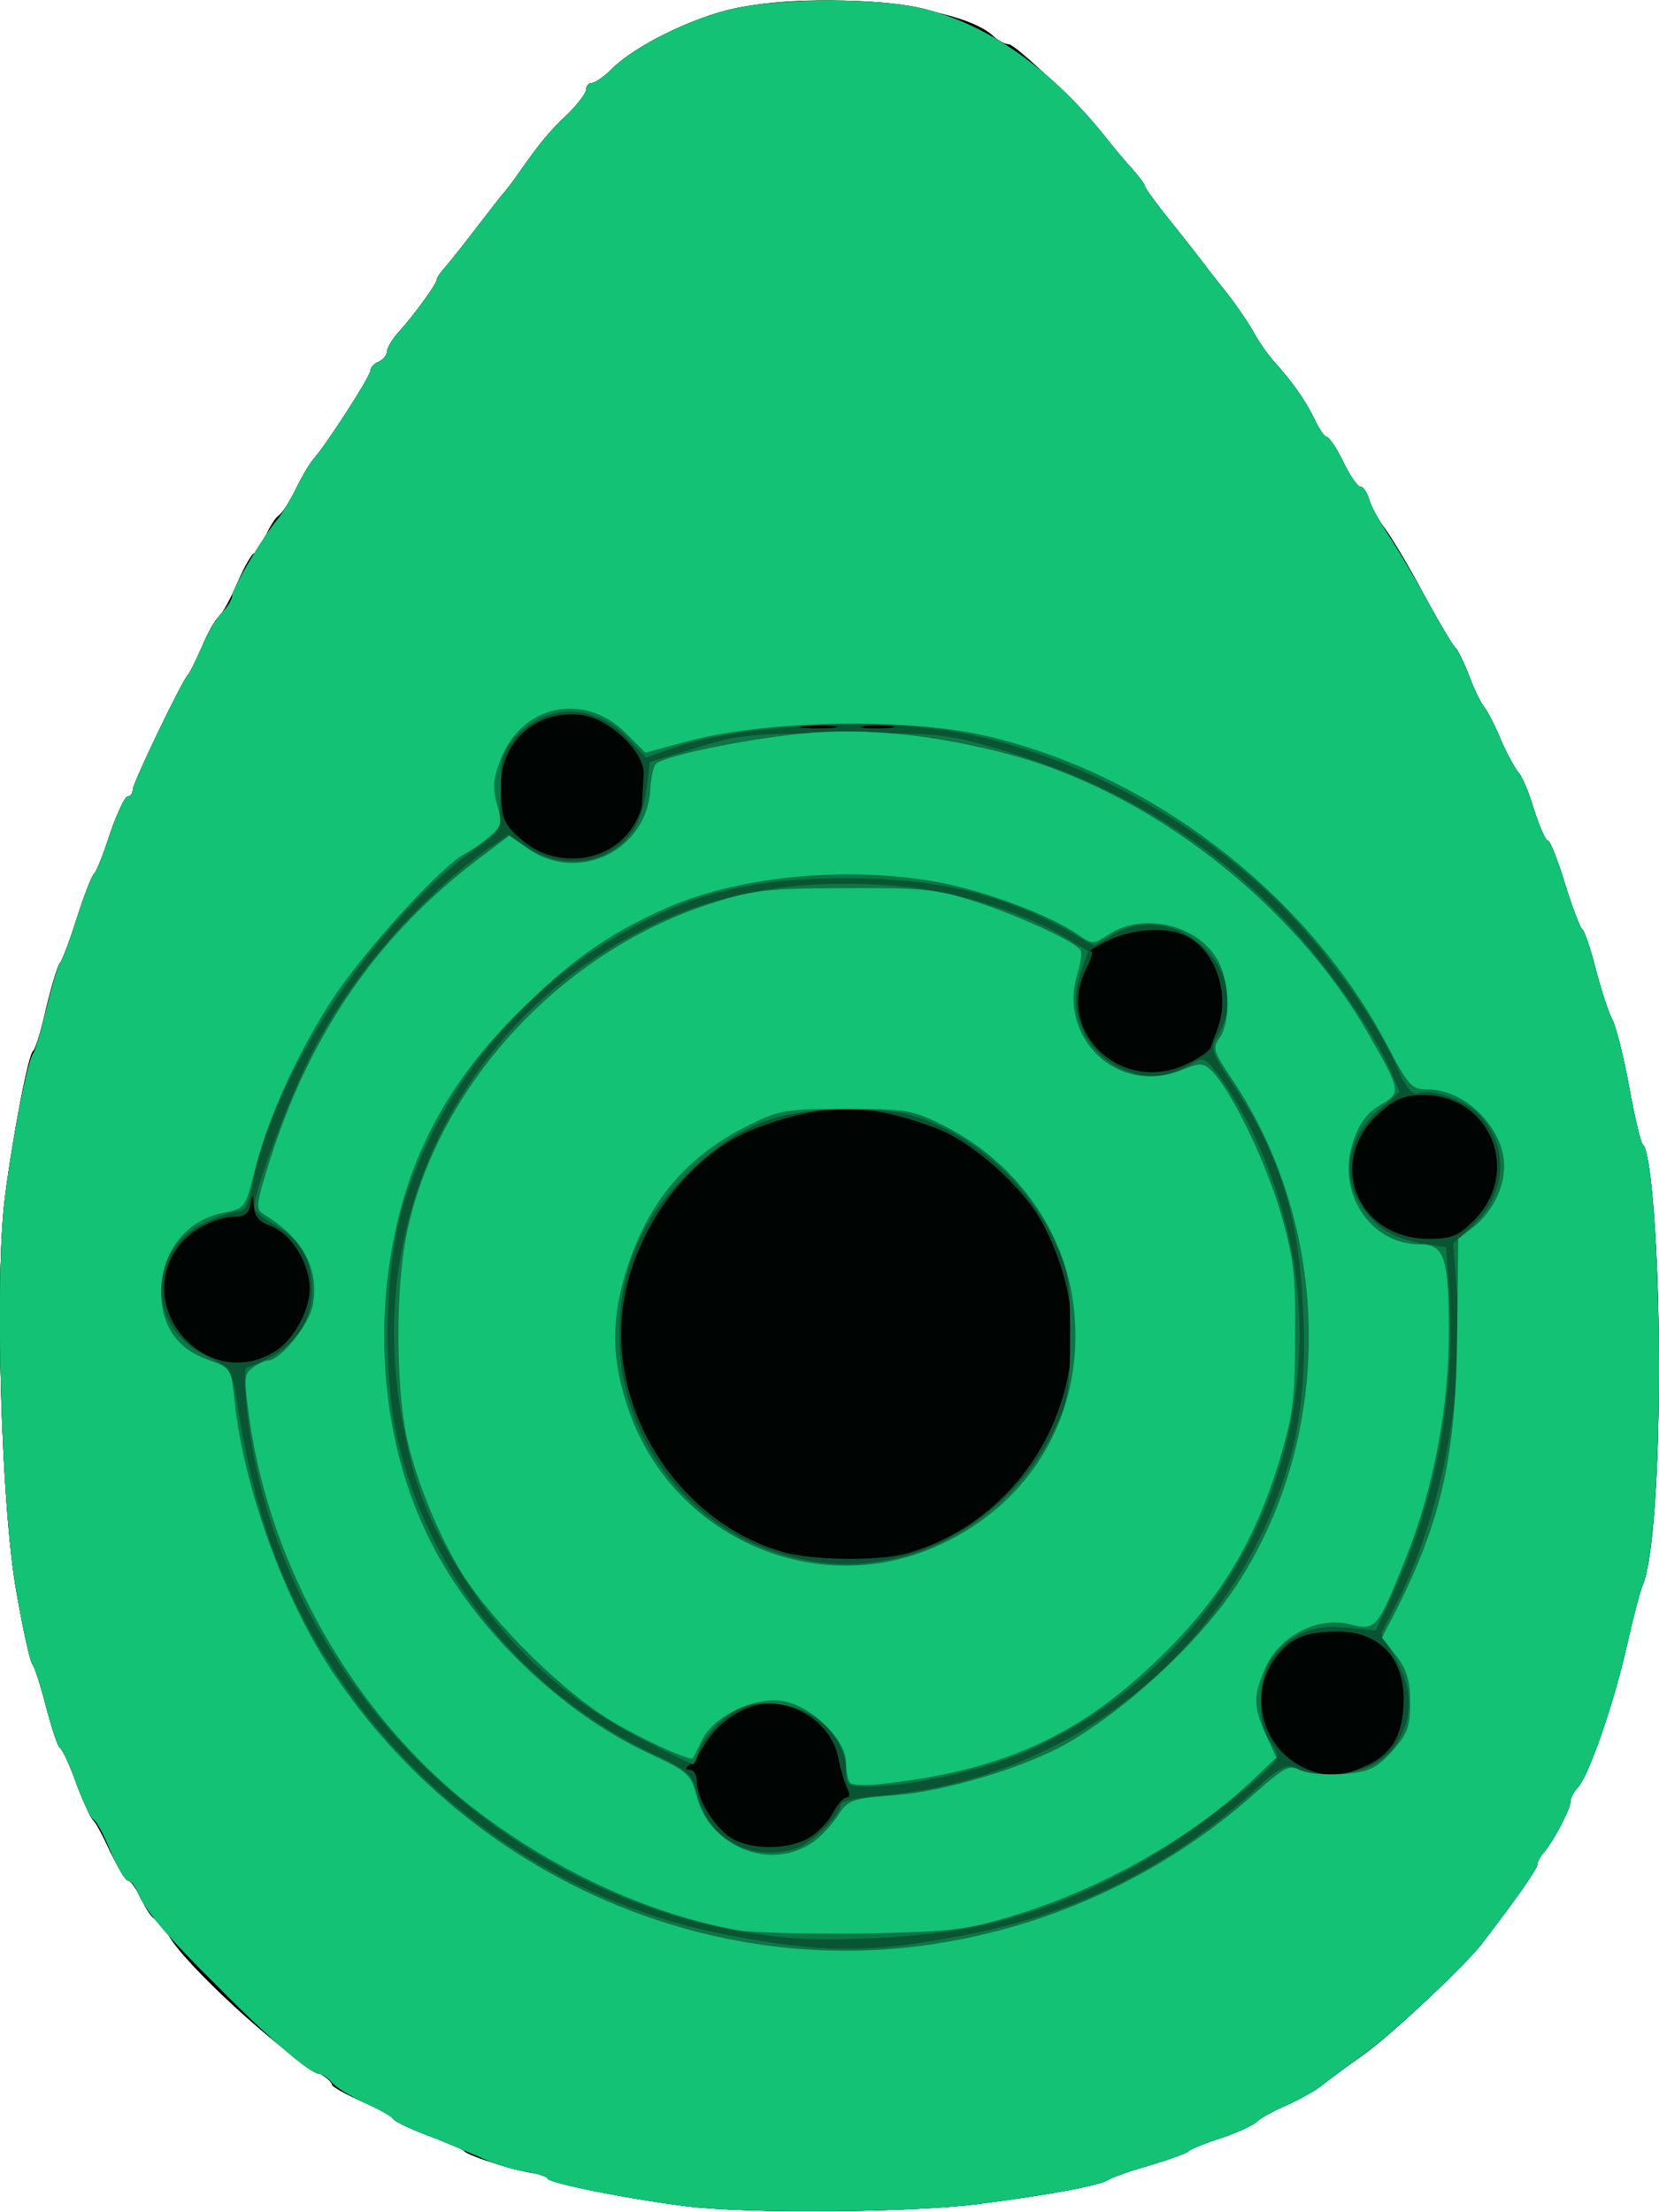 <!DOCTYPE svg PUBLIC "-//W3C//DTD SVG 20010904//EN" "http://www.w3.org/TR/2001/REC-SVG-20010904/DTD/svg10.dtd">
<svg version="1.0" xmlns="http://www.w3.org/2000/svg" width="300px" height="400px" viewBox="0 0 3000 4000" preserveAspectRatio="xMidYMid meet">
<g id="layer101" fill="#000403" stroke="none">
 <path d="M1240 3989 c-112 -14 -250 -43 -250 -51 0 -4 -8 -8 -19 -8 -22 0 -124 -31 -131 -40 -3 -4 -33 -17 -67 -29 -35 -13 -63 -27 -63 -31 0 -4 -25 -17 -55 -30 -30 -13 -55 -27 -55 -31 0 -4 -11 -14 -24 -21 -73 -40 -245 -199 -272 -250 -8 -16 -18 -28 -23 -28 -5 0 -16 -16 -25 -35 -9 -19 -20 -35 -25 -35 -4 0 -18 -24 -32 -52 -13 -29 -27 -54 -30 -56 -4 -2 -17 -31 -30 -65 -12 -34 -26 -64 -31 -67 -4 -3 -15 -37 -25 -75 -10 -39 -21 -72 -24 -75 -4 -3 -17 -61 -29 -130 -28 -153 -40 -570 -21 -716 15 -115 42 -258 51 -264 4 -3 15 -39 24 -80 10 -41 21 -77 25 -80 3 -3 17 -39 30 -80 13 -41 27 -77 31 -80 4 -3 17 -35 29 -73 13 -37 27 -67 32 -67 5 0 9 -5 9 -12 0 -12 90 -199 100 -208 3 -3 14 -25 25 -50 10 -25 24 -50 31 -55 6 -6 22 -34 34 -63 12 -28 26 -52 30 -52 4 0 13 -14 20 -30 7 -17 18 -34 24 -38 6 -4 20 -25 31 -47 10 -22 25 -47 32 -55 26 -30 103 -150 103 -160 0 -6 7 -13 15 -16 8 -4 15 -12 15 -19 0 -6 10 -23 23 -37 27 -30 67 -85 67 -93 0 -3 7 -13 16 -23 8 -9 34 -42 57 -72 23 -30 44 -57 47 -60 3 -3 17 -21 30 -40 39 -55 53 -72 88 -105 17 -17 32 -37 32 -43 0 -7 5 -12 10 -12 6 0 22 -11 36 -25 44 -44 148 -94 230 -111 153 -32 406 -3 461 52 8 7 20 14 27 14 13 0 135 117 176 169 14 18 35 43 48 57 12 14 22 27 22 30 0 3 20 31 45 62 25 31 53 67 63 80 9 13 29 37 43 55 14 18 34 47 45 66 10 19 28 44 39 56 33 37 55 68 72 103 8 17 18 32 22 32 4 0 18 20 30 45 12 25 26 45 31 45 5 0 12 10 15 23 4 12 17 36 29 52 13 17 45 71 71 120 27 50 52 92 56 95 4 3 15 25 25 50 9 25 22 52 29 60 6 8 20 35 30 60 11 25 25 50 31 57 6 6 19 36 28 67 10 31 21 56 25 56 4 0 18 35 31 78 13 42 27 79 31 82 4 3 15 34 24 70 9 35 22 76 29 90 8 14 22 70 32 125 10 55 21 102 25 105 15 11 29 197 29 396 0 200 -11 355 -29 399 -5 11 -18 61 -29 110 -23 103 -68 233 -88 256 -8 8 -14 20 -14 26 0 14 -31 72 -47 91 -7 7 -13 18 -13 23 0 8 -37 61 -100 143 -32 41 -161 163 -214 201 -31 22 -65 47 -76 56 -10 8 -38 24 -62 35 -24 10 -49 24 -55 30 -7 7 -36 20 -65 30 -29 9 -55 20 -58 23 -3 4 -34 15 -70 26 -36 10 -69 22 -75 26 -14 10 -103 27 -235 44 -124 16 -420 18 -530 4z"/>
 </g>
<g id="layer102" fill="#095533" stroke="none">
 <path d="M1240 3989 c-105 -13 -250 -42 -250 -50 0 -3 -18 -9 -41 -13 -22 -3 -59 -15 -82 -26 -23 -10 -67 -29 -97 -40 -30 -12 -57 -25 -60 -30 -3 -4 -26 -17 -51 -28 -25 -12 -52 -28 -59 -37 -7 -8 -17 -15 -22 -15 -16 0 -88 -61 -182 -156 -97 -96 -136 -143 -148 -175 -4 -10 -12 -19 -17 -19 -5 0 -19 -25 -32 -55 -12 -30 -26 -55 -30 -55 -3 0 -17 -28 -30 -62 -12 -35 -26 -65 -31 -68 -4 -3 -15 -37 -25 -75 -10 -39 -21 -72 -24 -75 -4 -3 -17 -61 -29 -130 -28 -152 -40 -570 -21 -716 14 -111 41 -246 51 -259 4 -5 15 -44 25 -85 10 -41 21 -77 24 -80 4 -3 17 -39 30 -80 13 -41 27 -77 31 -80 4 -3 17 -35 29 -73 13 -37 27 -67 32 -67 5 0 9 -5 9 -12 0 -12 90 -199 100 -208 3 -3 14 -25 25 -50 10 -25 27 -53 37 -63 10 -10 18 -23 18 -30 0 -13 57 -109 82 -138 7 -8 22 -33 33 -55 10 -21 25 -46 32 -54 26 -30 103 -150 103 -160 0 -6 7 -13 15 -16 8 -4 15 -12 15 -19 0 -6 10 -23 23 -37 27 -30 67 -85 67 -93 0 -3 7 -13 16 -23 8 -9 34 -42 57 -72 23 -30 44 -57 47 -60 3 -3 17 -21 30 -40 39 -55 53 -72 88 -105 17 -17 32 -37 32 -43 0 -7 5 -12 10 -12 6 0 22 -11 36 -25 42 -42 147 -94 223 -110 91 -19 257 -19 338 0 118 28 235 110 333 234 14 18 35 43 48 57 12 14 22 27 22 30 0 3 20 31 45 62 25 31 53 67 63 80 9 13 29 37 43 55 14 18 34 47 45 66 10 19 28 44 39 56 33 37 55 68 72 103 8 17 18 32 22 32 4 0 18 20 30 45 12 25 26 45 31 45 5 0 12 10 16 23 3 12 19 41 35 65 16 24 48 78 71 120 23 42 45 79 49 82 4 3 15 25 25 50 9 25 22 52 29 60 6 8 20 35 30 60 11 25 25 50 31 57 6 6 19 36 28 67 10 31 21 56 25 56 4 0 18 35 31 78 13 42 27 79 31 82 4 3 15 34 24 70 9 35 22 76 29 90 8 14 22 70 32 125 10 55 21 102 25 105 15 11 29 206 29 403 0 194 -12 348 -29 392 -5 11 -18 61 -29 110 -23 103 -68 233 -88 256 -8 8 -14 20 -14 26 0 14 -31 72 -47 91 -7 7 -13 18 -13 23 0 8 -37 61 -100 143 -31 41 -162 163 -215 201 -31 22 -64 47 -75 56 -10 8 -38 24 -62 35 -24 10 -49 24 -55 30 -7 7 -36 20 -65 30 -29 9 -55 20 -58 23 -3 4 -34 15 -70 26 -36 10 -69 22 -75 26 -14 10 -103 27 -235 44 -124 16 -420 18 -530 4z m220 -664 c16 -9 37 -29 45 -45 9 -17 20 -30 26 -30 6 0 6 -6 1 -17 -5 -10 -12 -34 -16 -54 -10 -55 -66 -99 -127 -99 -40 0 -91 33 -115 75 -10 16 -22 33 -28 37 -7 5 -7 8 2 8 6 0 12 9 12 20 0 30 26 75 56 99 32 25 101 28 144 6z m1003 -129 c47 -19 69 -49 74 -100 10 -89 -36 -146 -118 -146 -61 0 -89 13 -117 54 -43 63 -18 156 53 191 38 18 67 19 108 1z m-828 -386 c133 -35 243 -142 285 -278 33 -106 22 -210 -33 -317 -33 -65 -127 -150 -194 -175 -126 -47 -200 -47 -326 0 -114 43 -214 172 -238 307 -35 196 95 404 286 459 51 15 168 17 220 4z m-1137 -367 c33 -21 62 -73 62 -113 0 -46 -33 -99 -70 -113 -22 -8 -30 -18 -31 -37 -2 -23 -2 -23 -6 -2 -3 16 -11 22 -29 22 -30 0 -73 21 -95 46 -97 112 44 276 169 197z m2167 -236 c87 -87 31 -227 -91 -227 -34 0 -51 7 -78 31 -99 86 -44 229 88 229 41 0 53 -5 81 -33z m-515 -285 c19 -9 37 -22 39 -27 2 -6 7 -20 12 -33 24 -62 -1 -140 -53 -168 -33 -19 -97 -16 -143 6 -22 11 -37 19 -32 20 4 0 1 13 -8 30 -60 116 66 233 185 172z m-1017 -412 c15 -17 28 -43 28 -58 1 -15 2 -38 3 -52 2 -40 -61 -100 -111 -107 -81 -11 -147 46 -147 126 0 61 4 71 37 99 56 49 142 45 190 -8z m375 -197 c-16 -2 -40 -2 -55 0 -16 2 -3 4 27 4 30 0 43 -2 28 -4z m105 0 c-13 -2 -35 -2 -50 0 -16 2 -5 4 22 4 28 0 40 -2 28 -4z"/>
 </g>
<g id="layer103" fill="#0c7647" stroke="none">
 <path d="M1240 3989 c-105 -13 -250 -42 -250 -50 0 -3 -18 -9 -41 -13 -22 -3 -59 -15 -82 -26 -23 -10 -67 -29 -97 -40 -30 -12 -57 -25 -60 -30 -3 -4 -26 -17 -51 -28 -25 -12 -52 -28 -59 -37 -7 -8 -17 -15 -22 -15 -16 0 -88 -61 -182 -156 -97 -96 -136 -143 -148 -175 -4 -10 -12 -19 -17 -19 -5 0 -19 -25 -32 -55 -12 -30 -26 -55 -30 -55 -3 0 -17 -28 -30 -62 -12 -35 -26 -65 -31 -68 -4 -3 -15 -37 -25 -75 -10 -39 -21 -72 -24 -75 -4 -3 -17 -61 -29 -130 -28 -152 -40 -570 -21 -716 14 -111 41 -246 51 -259 4 -5 15 -44 25 -85 10 -41 21 -77 24 -80 4 -3 17 -39 30 -80 13 -41 27 -77 31 -80 4 -3 17 -35 29 -73 13 -37 27 -67 32 -67 5 0 9 -5 9 -12 0 -12 90 -199 100 -208 3 -3 14 -25 25 -50 10 -25 27 -53 37 -63 10 -10 18 -23 18 -30 0 -13 57 -109 82 -138 7 -8 22 -33 33 -55 10 -21 25 -46 32 -54 26 -30 103 -150 103 -160 0 -6 7 -13 15 -16 8 -4 15 -12 15 -19 0 -6 10 -23 23 -37 27 -30 67 -85 67 -93 0 -3 7 -13 16 -23 8 -9 34 -42 57 -72 23 -30 44 -57 47 -60 3 -3 17 -21 30 -40 39 -55 53 -72 88 -105 17 -17 32 -37 32 -43 0 -7 5 -12 10 -12 6 0 22 -11 36 -25 42 -42 147 -94 223 -110 91 -19 257 -19 338 0 118 28 235 110 333 234 14 18 35 43 48 57 12 14 22 27 22 30 0 3 20 31 45 62 25 31 53 67 63 80 9 13 29 37 43 55 14 18 34 47 45 66 10 19 28 44 39 56 33 37 55 68 72 103 8 17 18 32 22 32 4 0 18 20 30 45 12 25 26 45 31 45 5 0 12 10 16 23 3 12 19 41 35 65 16 24 48 78 71 120 23 42 45 79 49 82 4 3 15 25 25 50 9 25 22 52 29 60 6 8 20 35 30 60 11 25 25 50 31 57 6 6 19 36 28 67 10 31 21 56 25 56 4 0 18 35 31 78 13 42 27 79 31 82 4 3 15 34 24 70 9 35 22 76 29 90 8 14 22 70 32 125 10 55 21 102 25 105 15 11 29 206 29 403 0 194 -12 348 -29 392 -5 11 -18 61 -29 110 -23 103 -68 233 -88 256 -8 8 -14 20 -14 26 0 14 -31 72 -47 91 -7 7 -13 18 -13 23 0 8 -37 61 -100 143 -31 41 -162 163 -215 201 -31 22 -64 47 -75 56 -10 8 -38 24 -62 35 -24 10 -49 24 -55 30 -7 7 -36 20 -65 30 -29 9 -55 20 -58 23 -3 4 -34 15 -70 26 -36 10 -69 22 -75 26 -14 10 -103 27 -235 44 -124 16 -420 18 -530 4z m509 -491 c199 -38 374 -127 524 -265 34 -32 53 -43 65 -38 67 27 149 11 183 -36 34 -49 36 -99 4 -157 l-27 -49 30 -59 c78 -155 120 -373 107 -552 l-7 -94 35 -32 c61 -56 67 -141 13 -199 -25 -27 -88 -50 -112 -40 -10 3 -21 -10 -36 -43 -37 -87 -130 -216 -213 -299 -160 -160 -392 -281 -605 -315 -144 -22 -374 -8 -486 30 l-56 20 -32 -34 c-59 -63 -144 -66 -202 -5 -26 28 -29 37 -29 101 -1 68 -2 72 -31 92 -190 131 -384 420 -419 624 -5 29 -12 42 -23 42 -10 0 -36 9 -59 20 -111 50 -109 192 4 244 41 20 42 21 53 90 35 218 90 359 198 511 162 229 414 392 688 444 173 33 262 33 433 -1z"/>
 <path d="M1334 3491 c-456 -83 -827 -469 -885 -920 -7 -56 -8 -96 -3 -98 78 -26 118 -74 118 -140 0 -57 -21 -93 -69 -119 -19 -10 -35 -25 -35 -33 0 -29 64 -200 106 -281 70 -137 196 -281 322 -369 l32 -22 30 21 c43 30 99 36 143 15 46 -22 68 -56 76 -118 l6 -49 85 -26 c77 -24 101 -26 265 -26 170 -1 186 1 279 28 199 58 362 152 501 291 81 80 178 216 209 290 l17 39 -35 31 c-58 49 -72 114 -36 172 25 41 57 62 111 71 l44 7 5 80 c12 184 -22 372 -97 536 l-35 77 -52 -5 c-60 -6 -101 10 -135 53 -25 32 -29 120 -6 150 8 10 15 24 15 29 0 19 -147 135 -237 187 -166 96 -307 136 -508 143 -99 4 -154 0 -231 -14z m109 -150 c28 -11 77 -60 77 -77 0 -7 30 -14 78 -18 318 -28 596 -236 710 -534 42 -107 56 -209 48 -352 -8 -164 -43 -274 -127 -400 -41 -62 -41 -64 -25 -91 66 -112 -79 -248 -192 -179 l-33 20 -42 -24 c-120 -69 -240 -98 -407 -98 -183 0 -294 30 -439 120 -168 104 -300 274 -361 467 -34 110 -39 306 -11 428 57 246 226 455 459 567 67 31 73 37 83 75 13 47 24 62 64 87 33 20 80 23 118 9z"/>
 <path d="M1530 3205 c0 -69 -63 -125 -142 -125 -39 0 -54 6 -83 31 -19 17 -38 42 -41 55 -3 13 -8 24 -11 24 -3 0 -44 -20 -91 -45 -146 -75 -255 -177 -340 -319 -55 -92 -76 -151 -97 -271 -59 -341 96 -676 394 -850 148 -87 305 -119 505 -103 100 8 220 45 301 92 l43 26 -14 40 c-43 124 93 233 202 163 19 -12 23 -11 46 19 90 121 148 304 148 467 0 331 -190 622 -495 758 -74 33 -207 63 -281 63 -40 0 -44 -2 -44 -25z m104 -391 c113 -29 223 -122 274 -232 24 -51 27 -69 27 -167 0 -102 -2 -115 -31 -176 -41 -86 -118 -162 -203 -202 -58 -26 -78 -30 -161 -31 -126 -1 -198 25 -282 102 -96 89 -138 182 -138 308 0 180 121 343 293 394 78 23 142 24 221 4z"/>
 </g>
<g id="layer104" fill="#13c274" stroke="none">
 <path d="M1240 3989 c-105 -13 -250 -42 -250 -50 0 -3 -18 -9 -41 -13 -22 -3 -59 -15 -82 -26 -23 -10 -67 -29 -97 -40 -30 -12 -57 -25 -60 -30 -3 -4 -26 -17 -51 -28 -25 -12 -52 -28 -59 -37 -7 -8 -17 -15 -22 -15 -16 0 -88 -61 -182 -156 -97 -96 -136 -143 -148 -175 -4 -10 -12 -19 -17 -19 -5 0 -19 -25 -32 -55 -12 -30 -26 -55 -30 -55 -3 0 -17 -28 -30 -62 -12 -35 -26 -65 -31 -68 -4 -3 -15 -37 -25 -75 -10 -39 -21 -72 -24 -75 -4 -3 -17 -61 -29 -130 -28 -152 -40 -570 -21 -716 14 -111 41 -246 51 -259 4 -5 15 -44 25 -85 10 -41 21 -77 24 -80 4 -3 17 -39 30 -80 13 -41 27 -77 31 -80 4 -3 17 -35 29 -73 13 -37 27 -67 32 -67 5 0 9 -5 9 -12 0 -12 90 -199 100 -208 3 -3 14 -25 25 -50 10 -25 27 -53 37 -63 10 -10 18 -23 18 -30 0 -13 57 -109 82 -138 7 -8 22 -33 33 -55 10 -21 25 -46 32 -54 26 -30 103 -150 103 -160 0 -6 7 -13 15 -16 8 -4 15 -12 15 -19 0 -6 10 -23 23 -37 27 -30 67 -85 67 -93 0 -3 7 -13 16 -23 8 -9 34 -42 57 -72 23 -30 44 -57 47 -60 3 -3 17 -21 30 -40 39 -55 53 -72 88 -105 17 -17 32 -37 32 -43 0 -7 5 -12 10 -12 6 0 22 -11 36 -25 42 -42 147 -94 223 -110 91 -19 257 -19 338 0 118 28 235 110 333 234 14 18 35 43 48 57 12 14 22 27 22 30 0 3 20 31 45 62 25 31 53 67 63 80 9 13 29 37 43 55 14 18 34 47 45 66 10 19 28 44 39 56 33 37 55 68 72 103 8 17 18 32 22 32 4 0 18 20 30 45 12 25 26 45 31 45 5 0 12 10 16 23 3 12 19 41 35 65 16 24 48 78 71 120 23 42 45 79 49 82 4 3 15 25 25 50 9 25 22 52 29 60 6 8 20 35 30 60 11 25 25 50 31 57 6 6 19 36 28 67 10 31 21 56 25 56 4 0 18 35 31 78 13 42 27 79 31 82 4 3 15 34 24 70 9 35 22 76 29 90 8 14 22 70 32 125 10 55 21 102 25 105 15 11 29 206 29 403 0 194 -12 348 -29 392 -5 11 -18 61 -29 110 -23 103 -68 233 -88 256 -8 8 -14 20 -14 26 0 14 -31 72 -47 91 -7 7 -13 18 -13 23 0 8 -37 61 -100 143 -31 41 -162 163 -215 201 -31 22 -64 47 -75 56 -10 8 -38 24 -62 35 -24 10 -49 24 -55 30 -7 7 -36 20 -65 30 -29 9 -55 20 -58 23 -3 4 -34 15 -70 26 -36 10 -69 22 -75 26 -14 10 -103 27 -235 44 -124 16 -420 18 -530 4z m420 -470 c226 -28 442 -126 612 -279 51 -45 60 -50 79 -39 13 6 45 9 77 7 48 -4 60 -10 89 -41 28 -32 33 -44 33 -88 0 -40 -6 -60 -25 -85 l-26 -33 26 -50 c82 -163 108 -279 110 -499 l2 -172 27 -21 c34 -27 56 -70 56 -111 0 -67 -70 -138 -137 -138 -30 0 -35 -5 -73 -77 -142 -273 -425 -492 -725 -562 -146 -34 -401 -29 -544 10 l-74 20 -35 -35 c-75 -76 -189 -52 -227 48 -13 34 -15 51 -6 81 9 33 8 40 -12 56 -12 11 -33 26 -47 33 -45 25 -184 178 -241 266 -63 98 -116 215 -139 309 -16 65 -17 66 -56 74 -63 12 -106 63 -112 129 -5 68 24 116 85 137 40 14 41 15 47 72 16 159 92 368 182 499 237 350 648 540 1054 489z"/>
 <path d="M1334 3490 c-163 -29 -340 -112 -485 -226 -210 -166 -361 -432 -398 -699 -10 -72 -10 -81 6 -92 9 -7 22 -13 28 -13 22 0 76 -67 81 -102 11 -65 -19 -120 -90 -163 -14 -9 -13 -18 13 -100 74 -231 197 -407 379 -544 l53 -40 36 25 c91 61 213 1 219 -109 1 -21 6 -42 10 -46 15 -13 133 -39 241 -52 116 -15 245 -4 386 32 262 66 526 270 663 511 58 101 58 104 20 126 -24 14 -38 33 -49 66 -31 91 30 186 121 186 44 0 52 24 52 160 0 134 -28 282 -77 405 -52 131 -55 134 -102 122 -56 -15 -126 20 -152 77 -23 51 -23 71 0 122 l19 42 -41 39 c-114 108 -279 201 -442 249 -80 24 -109 27 -265 30 -96 1 -198 -1 -226 -6z m136 -159 c14 -10 34 -31 45 -48 19 -29 25 -31 105 -37 93 -8 235 -51 310 -94 107 -62 230 -175 299 -275 184 -270 184 -651 -2 -927 -33 -49 -35 -55 -21 -74 20 -30 18 -105 -6 -143 -37 -62 -134 -83 -194 -44 -29 19 -30 19 -55 2 -49 -35 -167 -79 -250 -95 -163 -31 -361 -13 -494 45 -108 48 -175 95 -273 193 -140 140 -212 290 -234 484 -18 166 10 335 80 472 79 156 236 308 395 381 68 32 74 37 84 74 24 95 134 139 211 86z"/>
 <path d="M1538 3224 c-5 -4 -8 -21 -8 -37 0 -41 -62 -102 -113 -111 -51 -9 -125 26 -147 69 -8 17 -16 32 -17 34 -4 7 -107 -41 -158 -74 -95 -61 -219 -188 -269 -276 -41 -71 -78 -167 -92 -237 -18 -94 -18 -259 0 -354 53 -272 281 -521 560 -607 71 -22 99 -25 236 -25 136 -1 164 2 230 23 76 24 184 73 194 89 3 5 0 25 -6 44 -35 115 74 218 185 174 39 -15 42 -15 59 1 36 37 96 162 123 253 24 82 28 112 27 225 0 111 -4 143 -26 218 -47 157 -110 261 -228 373 -139 133 -276 195 -488 219 -30 4 -58 3 -62 -1z m146 -424 c184 -77 284 -252 256 -449 -19 -134 -109 -255 -238 -318 -52 -26 -66 -28 -172 -28 -106 0 -120 2 -173 28 -114 56 -184 138 -223 260 -30 94 -29 166 4 260 79 223 330 337 546 247z"/>
 </g>

</svg>